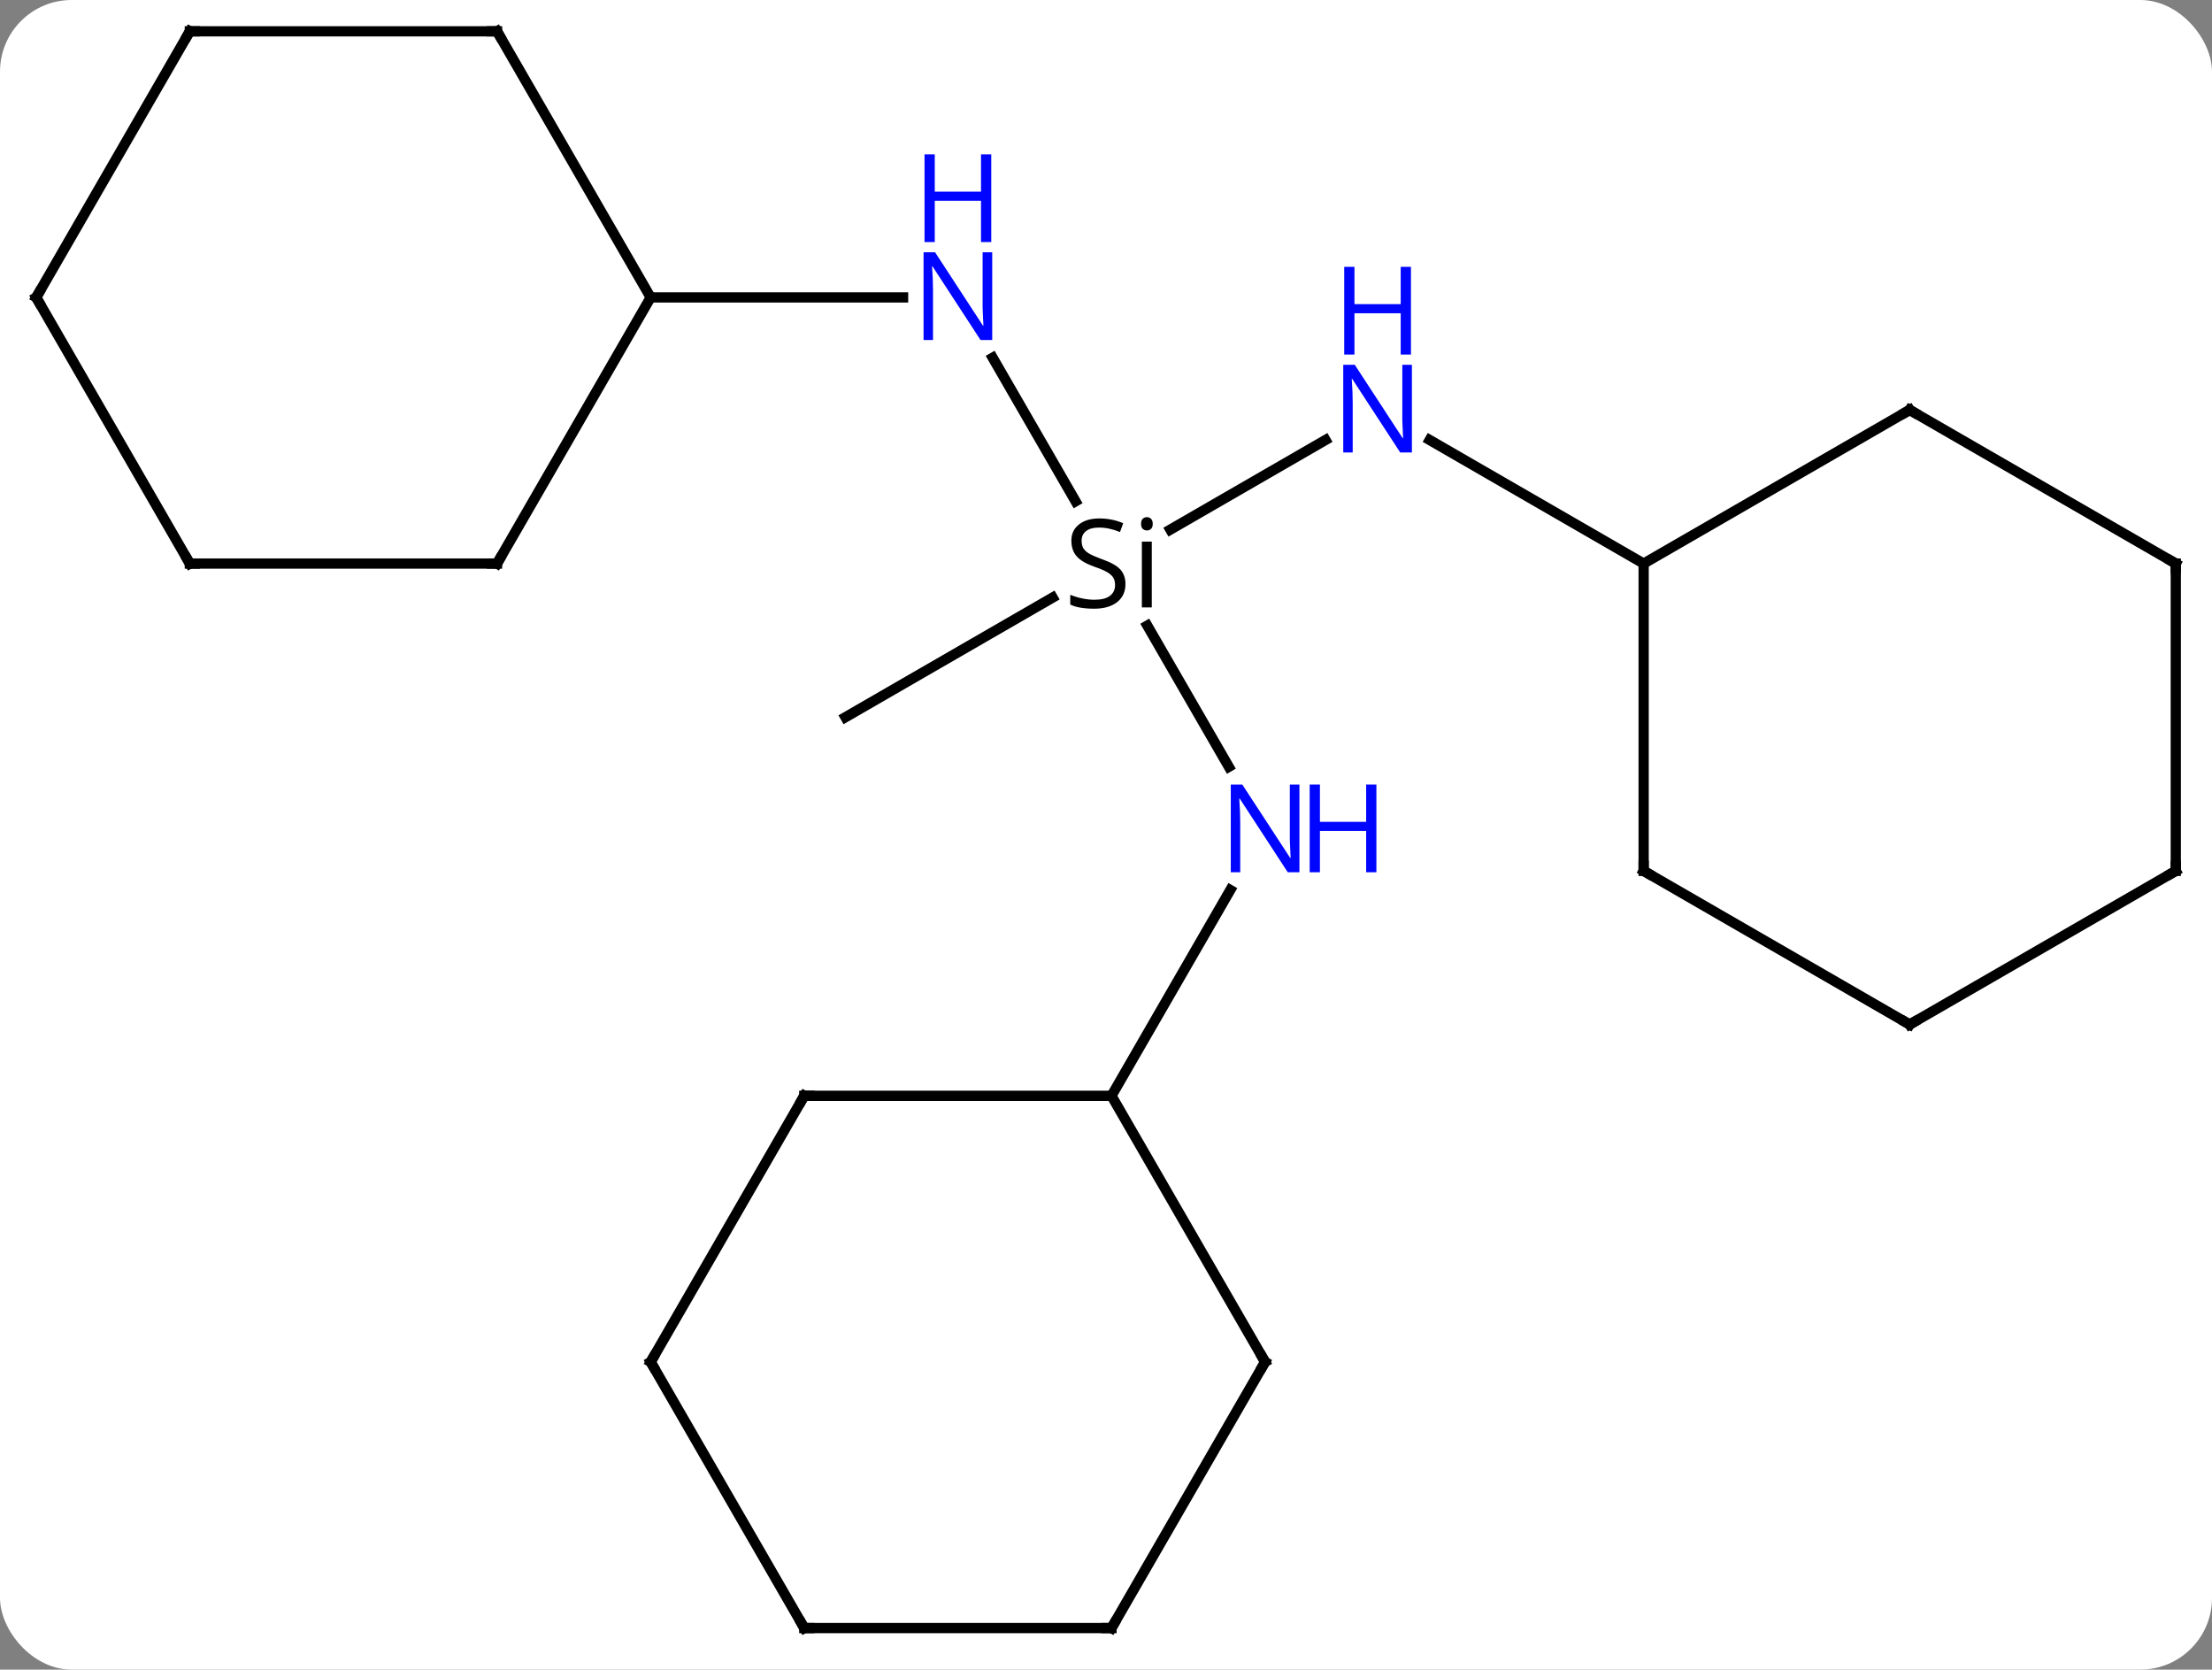 <svg width="216" viewBox="0 0 216 163" style="fill-opacity:1; color-rendering:auto; color-interpolation:auto; text-rendering:auto; stroke:black; stroke-linecap:square; stroke-miterlimit:10; shape-rendering:auto; stroke-opacity:1; fill:black; stroke-dasharray:none; font-weight:normal; stroke-width:1; font-family:'Open Sans'; font-style:normal; stroke-linejoin:miter; font-size:12; stroke-dashoffset:0; image-rendering:auto;" height="163" class="cas-substance-image" xmlns:xlink="http://www.w3.org/1999/xlink" xmlns="http://www.w3.org/2000/svg"><rect x="0" y="0" width="216" height="163" fill="#808080" stroke="none"/><svg class="cas-substance-single-component"><rect y="0" x="0" width="216" stroke="none" ry="7" rx="7" height="163" fill="white" class="cas-substance-group"/><svg y="0" x="0" width="216" viewBox="0 0 216 163" style="fill:black;" height="163" class="cas-substance-single-component-image"><svg><g><g transform="translate(108,81)" style="text-rendering:geometricPrecision; color-rendering:optimizeQuality; color-interpolation:linearRGB; stroke-linecap:butt; image-rendering:optimizeQuality;"><line y2="-6.138" y1="-19.924" x2="11.993" x1="4.034" style="fill:none;"/><line y2="-46.075" y1="-32.059" x2="-11.064" x1="-2.972" style="fill:none;"/><line y2="-38.045" y1="-29.296" x2="21.436" x1="6.282" style="fill:none;"/><line y2="-10.98" y1="-22.662" x2="-25.443" x1="-5.21" style="fill:none;"/><line y2="25.98" y1="5.888" x2="0.537" x1="12.137" style="fill:none;"/><line y2="-51.963" y1="-51.963" x2="-44.463" x1="-19.815" style="fill:none;"/><line y2="-25.98" y1="-38.045" x2="52.5" x1="31.604" style="fill:none;"/><line y2="51.963" y1="25.98" x2="15.537" x1="0.537" style="fill:none;"/><line y2="25.98" y1="25.98" x2="-29.463" x1="0.537" style="fill:none;"/><line y2="77.943" y1="51.963" x2="0.537" x1="15.537" style="fill:none;"/><line y2="51.963" y1="25.98" x2="-44.463" x1="-29.463" style="fill:none;"/><line y2="77.943" y1="77.943" x2="-29.463" x1="0.537" style="fill:none;"/><line y2="77.943" y1="51.963" x2="-29.463" x1="-44.463" style="fill:none;"/><line y2="-77.943" y1="-51.963" x2="-59.463" x1="-44.463" style="fill:none;"/><line y2="-25.98" y1="-51.963" x2="-59.463" x1="-44.463" style="fill:none;"/><line y2="-77.943" y1="-77.943" x2="-89.463" x1="-59.463" style="fill:none;"/><line y2="-25.98" y1="-25.98" x2="-89.463" x1="-59.463" style="fill:none;"/><line y2="-51.963" y1="-77.943" x2="-104.463" x1="-89.463" style="fill:none;"/><line y2="-51.963" y1="-25.98" x2="-104.463" x1="-89.463" style="fill:none;"/><line y2="4.02" y1="-25.98" x2="52.5" x1="52.5" style="fill:none;"/><line y2="-40.98" y1="-25.98" x2="78.48" x1="52.5" style="fill:none;"/><line y2="19.02" y1="4.02" x2="78.48" x1="52.5" style="fill:none;"/><line y2="-25.98" y1="-40.98" x2="104.463" x1="78.48" style="fill:none;"/><line y2="4.02" y1="19.02" x2="104.463" x1="78.48" style="fill:none;"/><line y2="4.02" y1="-25.98" x2="104.463" x1="104.463" style="fill:none;"/><path style="stroke-linecap:square; stroke:none;" d="M1.9 -23.98 Q1.9 -22.855 1.08 -22.214 Q0.26 -21.574 -1.147 -21.574 Q-2.678 -21.574 -3.49 -21.98 L-3.49 -22.933 Q-2.959 -22.714 -2.342 -22.582 Q-1.725 -22.449 -1.115 -22.449 Q-0.115 -22.449 0.385 -22.832 Q0.885 -23.214 0.885 -23.886 Q0.885 -24.324 0.705 -24.613 Q0.525 -24.902 0.111 -25.144 Q-0.303 -25.386 -1.162 -25.683 Q-2.35 -26.105 -2.865 -26.691 Q-3.381 -27.277 -3.381 -28.23 Q-3.381 -29.214 -2.639 -29.8 Q-1.897 -30.386 -0.662 -30.386 Q0.603 -30.386 1.681 -29.918 L1.369 -29.058 Q0.306 -29.496 -0.694 -29.496 Q-1.49 -29.496 -1.936 -29.16 Q-2.381 -28.824 -2.381 -28.214 Q-2.381 -27.777 -2.217 -27.488 Q-2.053 -27.199 -1.662 -26.964 Q-1.272 -26.73 -0.459 -26.433 Q0.885 -25.964 1.393 -25.41 Q1.9 -24.855 1.9 -23.98 ZM4.471 -21.699 L3.502 -21.699 L3.502 -28.121 L4.471 -28.121 L4.471 -21.699 ZM3.424 -29.855 Q3.424 -30.199 3.588 -30.355 Q3.752 -30.511 4.002 -30.511 Q4.236 -30.511 4.4 -30.347 Q4.564 -30.183 4.564 -29.855 Q4.564 -29.527 4.4 -29.371 Q4.236 -29.214 4.002 -29.214 Q3.752 -29.214 3.588 -29.371 Q3.424 -29.527 3.424 -29.855 Z"/></g><g transform="translate(108,81)" style="fill:rgb(0,5,255); text-rendering:geometricPrecision; color-rendering:optimizeQuality; image-rendering:optimizeQuality; font-family:'Open Sans'; stroke:rgb(0,5,255); color-interpolation:linearRGB;"><path style="stroke:none;" d="M18.889 4.156 L17.748 4.156 L13.06 -3.031 L13.014 -3.031 Q13.107 -1.766 13.107 -0.719 L13.107 4.156 L12.185 4.156 L12.185 -4.406 L13.31 -4.406 L17.982 2.75 L18.029 2.75 Q18.029 2.594 17.982 1.734 Q17.935 0.875 17.951 0.5 L17.951 -4.406 L18.889 -4.406 L18.889 4.156 Z"/><path style="stroke:none;" d="M26.404 4.156 L25.404 4.156 L25.404 0.125 L20.889 0.125 L20.889 4.156 L19.889 4.156 L19.889 -4.406 L20.889 -4.406 L20.889 -0.766 L25.404 -0.766 L25.404 -4.406 L26.404 -4.406 L26.404 4.156 Z"/><path style="stroke:none;" d="M-11.111 -47.807 L-12.252 -47.807 L-16.94 -54.994 L-16.986 -54.994 Q-16.893 -53.729 -16.893 -52.682 L-16.893 -47.807 L-17.815 -47.807 L-17.815 -56.369 L-16.69 -56.369 L-12.018 -49.213 L-11.971 -49.213 Q-11.971 -49.369 -12.018 -50.229 Q-12.065 -51.088 -12.049 -51.463 L-12.049 -56.369 L-11.111 -56.369 L-11.111 -47.807 Z"/><path style="stroke:none;" d="M-11.205 -57.369 L-12.205 -57.369 L-12.205 -61.401 L-16.721 -61.401 L-16.721 -57.369 L-17.721 -57.369 L-17.721 -65.932 L-16.721 -65.932 L-16.721 -62.291 L-12.205 -62.291 L-12.205 -65.932 L-11.205 -65.932 L-11.205 -57.369 Z"/><path style="stroke:none;" d="M29.872 -36.824 L28.731 -36.824 L24.043 -44.011 L23.997 -44.011 Q24.09 -42.746 24.09 -41.699 L24.09 -36.824 L23.168 -36.824 L23.168 -45.386 L24.293 -45.386 L28.965 -38.23 L29.012 -38.23 Q29.012 -38.386 28.965 -39.246 Q28.918 -40.105 28.934 -40.48 L28.934 -45.386 L29.872 -45.386 L29.872 -36.824 Z"/><path style="stroke:none;" d="M29.778 -46.386 L28.778 -46.386 L28.778 -50.417 L24.262 -50.417 L24.262 -46.386 L23.262 -46.386 L23.262 -54.949 L24.262 -54.949 L24.262 -51.308 L28.778 -51.308 L28.778 -54.949 L29.778 -54.949 L29.778 -46.386 Z"/></g><g transform="translate(108,81)" style="stroke-linecap:butt; text-rendering:geometricPrecision; color-rendering:optimizeQuality; image-rendering:optimizeQuality; font-family:'Open Sans'; color-interpolation:linearRGB; stroke-miterlimit:5;"><path style="fill:none;" d="M15.287 51.53 L15.537 51.963 L15.287 52.396"/><path style="fill:none;" d="M-28.963 25.98 L-29.463 25.98 L-29.713 26.413"/><path style="fill:none;" d="M0.787 77.51 L0.537 77.943 L0.037 77.943"/><path style="fill:none;" d="M-44.213 51.53 L-44.463 51.963 L-44.213 52.396"/><path style="fill:none;" d="M-28.963 77.943 L-29.463 77.943 L-29.713 77.51"/><path style="fill:none;" d="M-59.213 -77.51 L-59.463 -77.943 L-59.963 -77.943"/><path style="fill:none;" d="M-59.213 -26.413 L-59.463 -25.98 L-59.963 -25.98"/><path style="fill:none;" d="M-88.963 -77.943 L-89.463 -77.943 L-89.713 -77.51"/><path style="fill:none;" d="M-88.963 -25.98 L-89.463 -25.98 L-89.713 -26.413"/><path style="fill:none;" d="M-104.213 -52.396 L-104.463 -51.963 L-104.213 -51.53"/><path style="fill:none;" d="M52.5 3.52 L52.5 4.02 L52.933 4.27"/><path style="fill:none;" d="M78.047 -40.73 L78.48 -40.98 L78.913 -40.73"/><path style="fill:none;" d="M78.047 18.77 L78.48 19.02 L78.913 18.77"/><path style="fill:none;" d="M104.03 -26.23 L104.463 -25.98 L104.463 -25.48"/><path style="fill:none;" d="M104.03 4.27 L104.463 4.02 L104.463 3.52"/></g></g></svg></svg></svg></svg>
